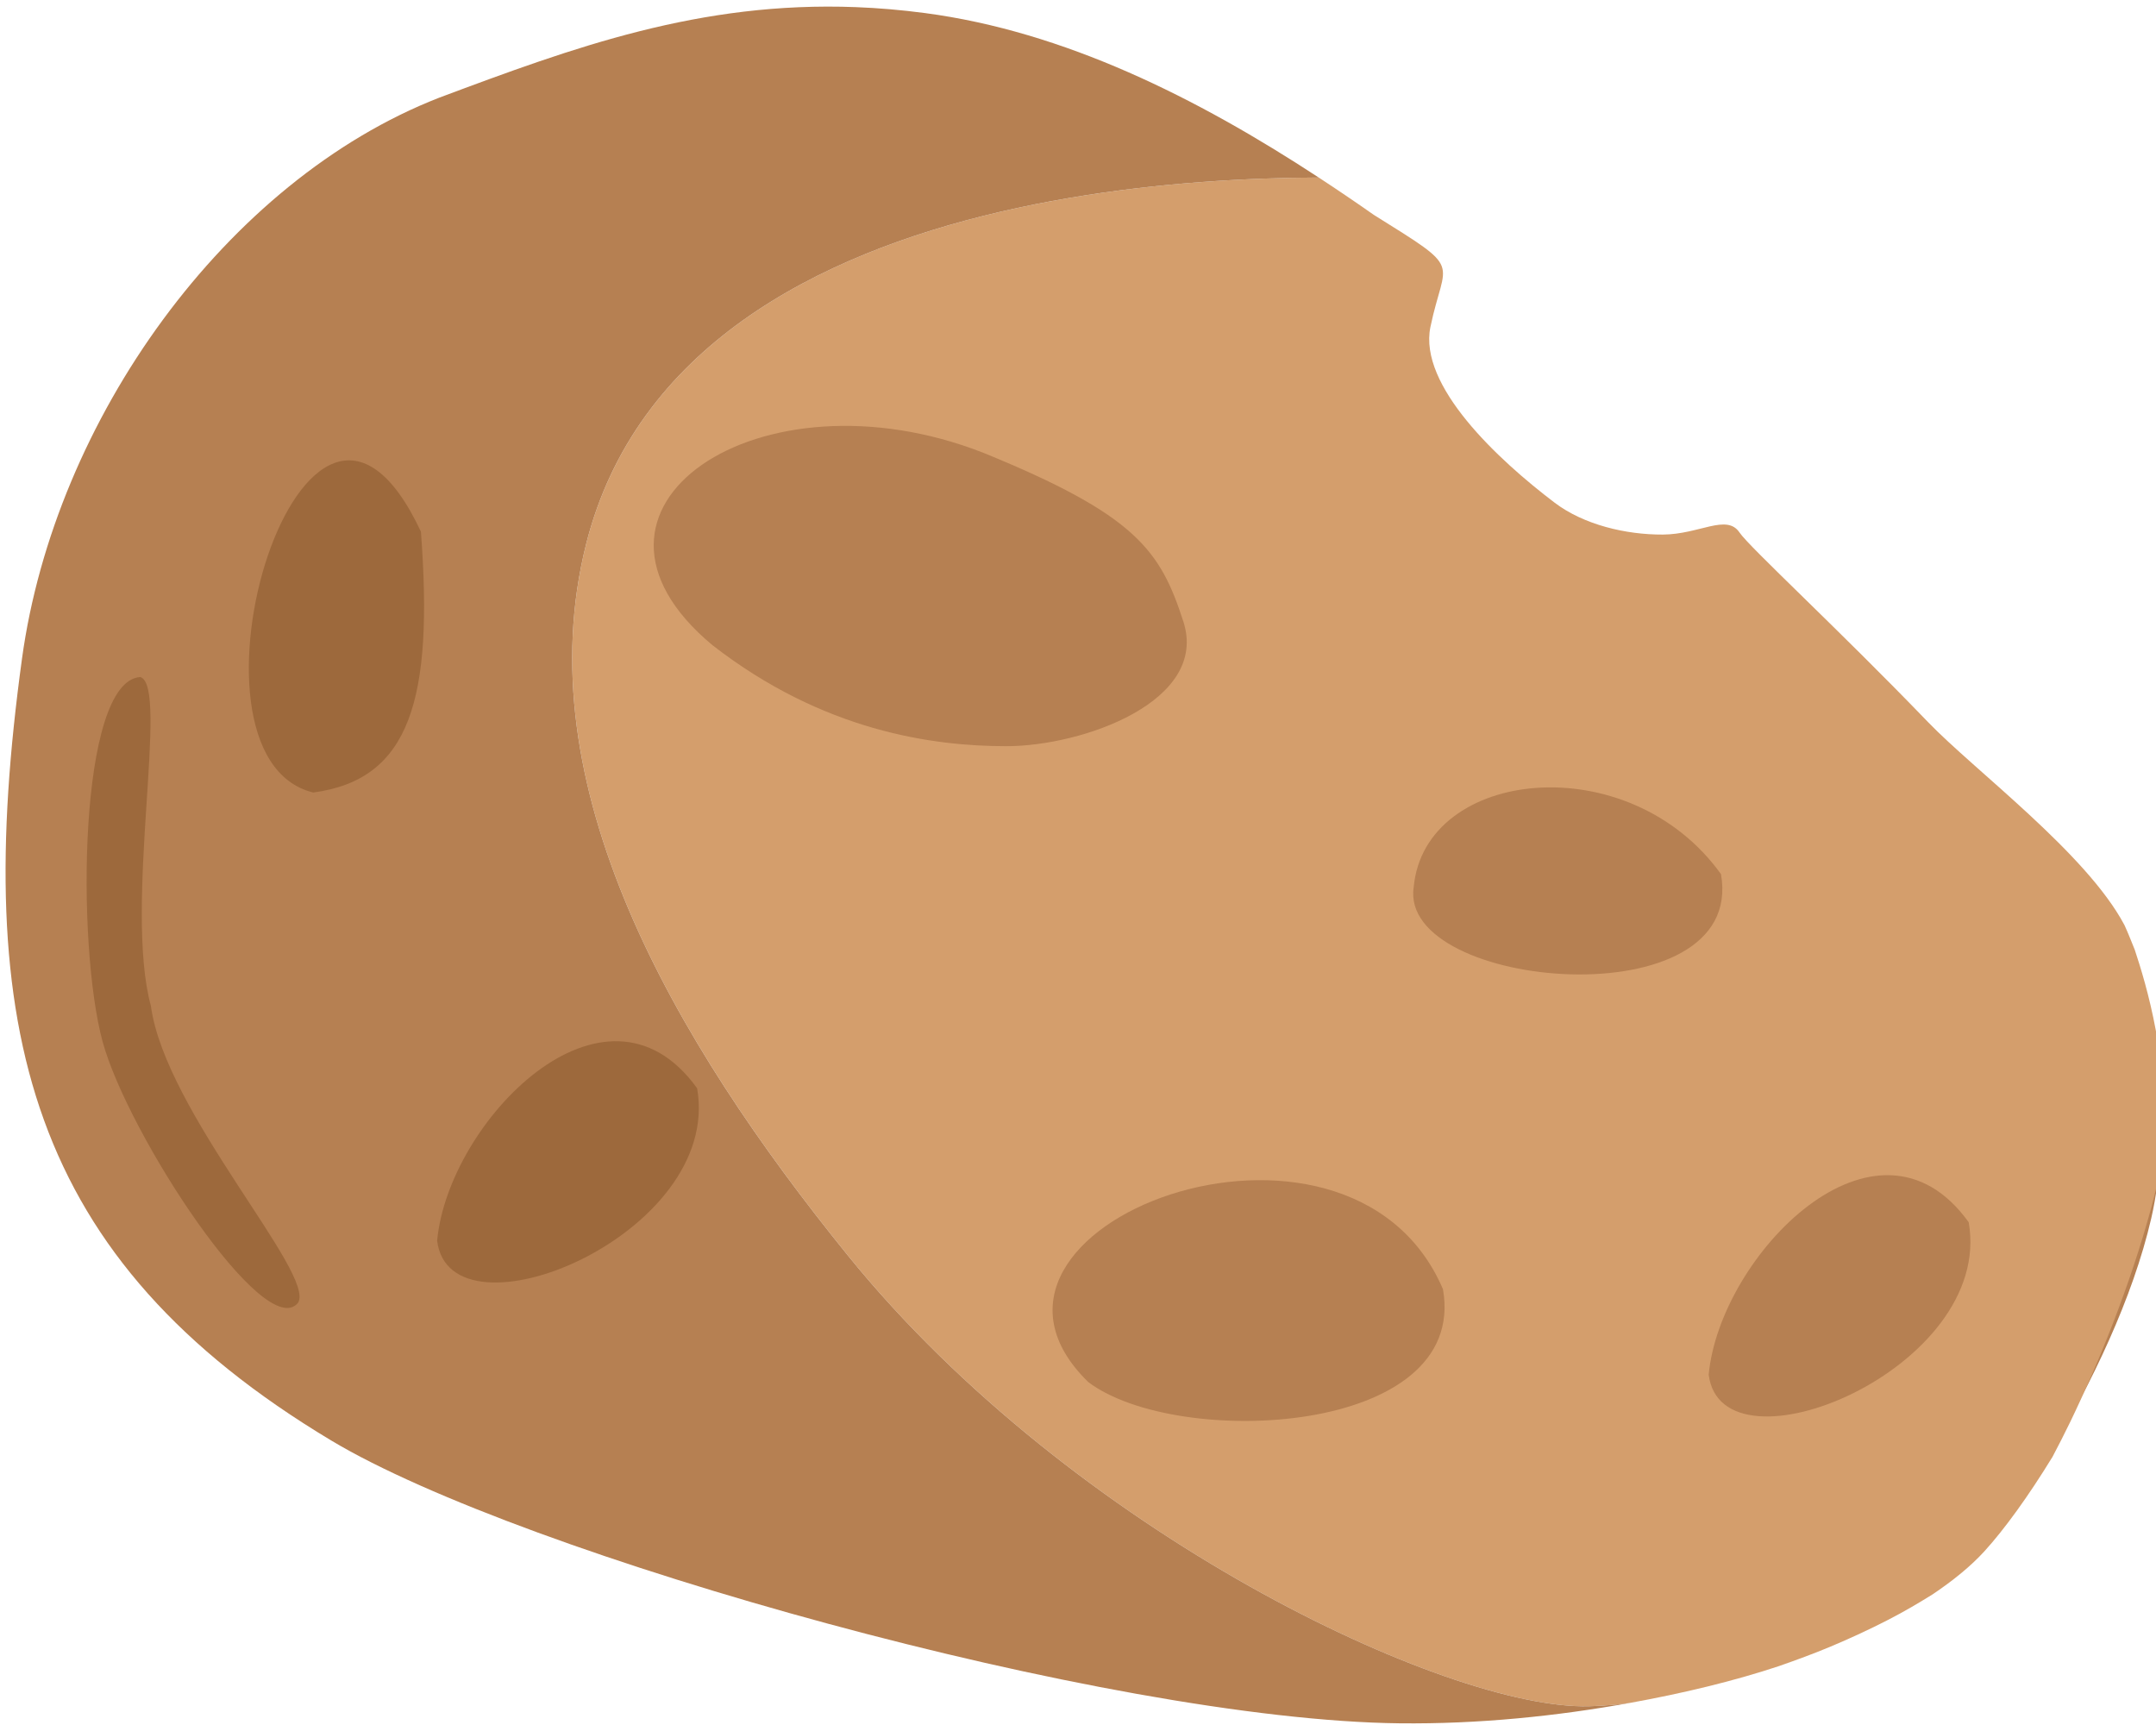 <?xml version="1.0" encoding="UTF-8" standalone="no"?>
<svg
   xmlns:osb="http://www.openswatchbook.org/uri/2009/osb"
   xmlns:dc="http://purl.org/dc/elements/1.1/"
   xmlns:cc="http://creativecommons.org/ns#"
   xmlns:rdf="http://www.w3.org/1999/02/22-rdf-syntax-ns#"
   xmlns:svg="http://www.w3.org/2000/svg"
   xmlns="http://www.w3.org/2000/svg"
   xmlns:sodipodi="http://sodipodi.sourceforge.net/DTD/sodipodi-0.dtd"
   xmlns:inkscape="http://www.inkscape.org/namespaces/inkscape"
   width="200mm"
   height="160mm"
   viewBox="0 0 200 160"
   version="1.1"
   id="svg960"
   inkscape:version="1.0.2-2 (e86c870879, 2021-01-15)"
   sodipodi:docname="rock.svg">
  <defs
     id="defs954">
    <linearGradient
       id="linearGradient12519"
       osb:paint="solid">
      <stop
         style="stop-color:#000000;stop-opacity:1;"
         offset="0"
         id="stop12517" />
    </linearGradient>
  </defs>
  <sodipodi:namedview
     id="base"
     pagecolor="#ffffff"
     bordercolor="#666666"
     borderopacity="1.0"
     inkscape:pageopacity="0.0"
     inkscape:pageshadow="2"
     inkscape:zoom="0.25"
     inkscape:cx="596.72477"
     inkscape:cy="538.5"
     inkscape:document-units="mm"
     inkscape:current-layer="layer1"
     inkscape:document-rotation="0"
     showgrid="false"
     inkscape:snap-nodes="false"
     inkscape:window-width="1366"
     inkscape:window-height="715"
     inkscape:window-x="-8"
     inkscape:window-y="-8"
     inkscape:window-maximized="1" />
  <g
     inkscape:label="Layer 1"
     inkscape:groupmode="layer"
     id="layer1">
    <path
       id="path1537"
       style="fill:#b68052;fill-opacity:1;fill-rule:evenodd;stroke:none;stroke-width:0.316px;stroke-linecap:butt;stroke-linejoin:miter;stroke-opacity:1"
       d="m 178.996,147.553 c -1.282,0.799 -2.626,1.591 -4.097,2.348 -1.693,0.872 -3.492,1.708 -5.352,2.489 -1.563,0.656 -3.183,1.247 -4.806,1.814 5.609,-1.858 10.489,-4.12 14.255,-6.651 z" />
    <path
       id="path14272"
       style="fill:#b68052;fill-opacity:1;fill-rule:evenodd;stroke:none;stroke-width:0.316px;stroke-linecap:butt;stroke-linejoin:miter;stroke-opacity:1"
       d="m 200.405,106.9 c -0.342,1.664 -0.746,3.35 -1.209,5.04 -0.475,1.737 -1.007,3.477 -1.58,5.199 -0.573,1.722 -1.187,3.427 -1.828,5.092 -0.641,1.665 -1.307,3.291 -1.986,4.857 -0.678,1.565 -1.369,3.071 -2.055,4.493 -0.553,1.147 -1.098,2.197 -1.638,3.226 3.892,-6.363 7.756,-14.46 9.45,-21.799 0.483,-2.093 0.713,-4.123 0.846,-6.108 z" />
    <path
       id="path14270"
       style="fill:#b68052;fill-opacity:1;fill-rule:evenodd;stroke:none;stroke-width:0.316px;stroke-linecap:butt;stroke-linejoin:miter;stroke-opacity:1"
       d="m 196.755,85.537 c 0.014,0.031 0.032,0.063 0.047,0.094 0.34,0.744 0.622,1.481 0.924,2.22 -0.041,-0.123 -0.108,-0.363 -0.145,-0.473 -0.201,-0.602 -0.494,-1.218 -0.826,-1.841 z" />
    <g
       id="g14277"
       transform="matrix(1.206,0,0,1.186,-11.142,-74.312)">
      <g
         id="g14282">
        <g
           id="g14286">
          <path
             id="path14268"
             style="fill:#d49e6c;fill-opacity:1;fill-rule:evenodd;stroke:none;stroke-width:1px;stroke-linecap:butt;stroke-linejoin:miter;stroke-opacity:1"
             d="m 417.637,288.834 c -0.088,2.9e-4 -0.156,-0.002 -0.244,-0.002 -5,0.019 -10.35,0.118 -15.977,0.328 -5.626,0.21 -11.528,0.531 -17.635,0.992 -6.107,0.461 -12.417,1.063 -18.859,1.836 -6.442,0.773 -13.015,1.719 -19.646,2.865 -6.632,1.146 -13.322,2.494 -19.998,4.074 -6.676,1.58 -13.339,3.394 -19.914,5.469 -6.575,2.075 -13.062,4.412 -19.391,7.043 -3.164,1.315 -6.288,2.704 -9.363,4.17 -3.075,1.466 -6.102,3.007 -9.07,4.631 -2.968,1.623 -5.878,3.328 -8.721,5.117 -2.843,1.789 -5.621,3.663 -8.32,5.625 -2.7,1.962 -5.321,4.012 -7.859,6.154 -2.538,2.143 -4.991,4.378 -7.35,6.709 -2.358,2.331 -4.623,4.758 -6.783,7.285 -2.16,2.527 -4.216,5.154 -6.16,7.885 -1.944,2.73 -3.776,5.564 -5.486,8.506 -1.71,2.942 -3.298,5.99 -4.756,9.15 -1.458,3.16 -2.784,6.432 -3.971,9.818 -1.187,3.387 -2.235,6.889 -3.133,10.51 -1.102,4.443 -1.969,8.902 -2.613,13.371 -0.644,4.469 -1.064,8.949 -1.275,13.438 -0.211,4.488 -0.212,8.984 -0.016,13.484 0.196,4.5 0.589,9.005 1.168,13.51 0.579,4.505 1.342,9.011 2.277,13.514 0.935,4.502 2.042,9.001 3.309,13.494 1.267,4.493 2.695,8.979 4.268,13.455 1.573,4.476 3.291,8.941 5.145,13.393 1.854,4.452 3.842,8.89 5.951,13.311 2.109,4.42 4.339,8.823 6.678,13.205 2.339,4.382 4.788,8.744 7.332,13.08 2.544,4.336 5.183,8.646 7.906,12.93 5.447,8.567 11.228,17.022 17.24,25.334 C 268.381,590.83 274.625,599 281,607 c 4.084,5.126 8.339,10.134 12.734,15.02 4.396,4.885 8.931,9.647 13.584,14.281 4.653,4.634 9.422,9.14 14.277,13.512 4.855,4.372 9.799,8.609 14.803,12.707 5.004,4.098 10.067,8.054 15.166,11.867 5.099,3.813 10.232,7.481 15.371,10.998 5.139,3.517 10.283,6.883 15.408,10.092 5.125,3.209 10.23,6.262 15.287,9.152 5.057,2.89 10.067,5.617 15.002,8.178 4.935,2.561 9.794,4.954 14.553,7.174 4.758,2.22 9.415,4.266 13.943,6.133 4.528,1.867 8.927,3.557 13.17,5.061 4.243,1.504 8.33,2.822 12.234,3.951 3.904,1.129 7.626,2.067 11.137,2.811 3.511,0.743 6.813,1.291 9.877,1.637 3.064,0.346 5.891,0.49 8.453,0.428 2.562,-0.062 5.216,-0.229 7.945,-0.492 1.392,-0.134 2.853,-0.362 4.281,-0.545 15.152,-2.802 29.711,-6.343 42.912,-10.789 5.086,-1.808 10.162,-3.69 15.061,-5.781 5.829,-2.488 11.466,-5.152 16.771,-7.93 4.608,-2.412 8.822,-4.937 12.838,-7.482 5.928,-4.05 11.073,-8.288 15.043,-12.713 5.778,-6.44 12.796,-16.281 19.783,-27.898 1.694,-3.28 3.399,-6.624 5.133,-10.279 2.15,-4.534 4.313,-9.33 6.439,-14.318 2.126,-4.989 4.215,-10.17 6.223,-15.477 2.008,-5.307 3.933,-10.738 5.729,-16.227 1.796,-5.489 3.462,-11.034 4.951,-16.568 1.45,-5.387 2.716,-10.758 3.787,-16.061 1.807,-27.517 -5.061,-50.465 -8.396,-60.699 -0.946,-2.355 -1.83,-4.702 -2.895,-7.074 -0.045,-0.1 -0.101,-0.201 -0.146,-0.301 -11.055,-21.124 -43.351,-45.45 -56.988,-59.84 -26.036,-27.474 -51.884,-51.663 -54.68,-55.91 -3.72,-5.651 -11.619,0.537 -22.281,0.592 -10.662,0.055 -22.907,-2.869 -31.381,-9.398 -16.378,-12.621 -39.592,-34.543 -36.068,-51.869 4.17,-20.509 10.07,-16.248 -16.459,-33.1 -5.245,-3.743 -10.573,-7.415 -15.965,-11.006 z"
             transform="scale(0.265)" />
          <path
             id="path14266"
             style="fill:#b68052;fill-opacity:1;fill-rule:evenodd;stroke:none;stroke-width:1px;stroke-linecap:butt;stroke-linejoin:miter;stroke-opacity:1"
             d="M 283.332,238.549 C 237.975,236.767 201.479,250.388 162.367,265.266 100.49,289.768 50.766,360.287 41.25,430.812 c -14.737,109.214 1.857,177.139 89.748,230.748 55.441,33.816 225.664,82.549 310.205,83.473 22.724,0.248 45.499,-2.09 67.023,-6.07 -1.428,0.183 -2.889,0.411 -4.281,0.545 C 501.216,739.771 498.562,739.938 496,740 c -2.562,0.062 -5.389,-0.082 -8.453,-0.428 -3.064,-0.346 -6.366,-0.894 -9.877,-1.637 -3.511,-0.743 -7.232,-1.682 -11.137,-2.811 -3.904,-1.129 -7.991,-2.447 -12.234,-3.951 -4.243,-1.504 -8.642,-3.193 -13.17,-5.061 -4.528,-1.867 -9.185,-3.913 -13.943,-6.133 -4.758,-2.22 -9.618,-4.613 -14.553,-7.174 -4.935,-2.561 -9.945,-5.287 -15.002,-8.178 -5.057,-2.89 -10.162,-5.943 -15.287,-9.152 -5.125,-3.209 -10.269,-6.575 -15.408,-10.092 -5.139,-3.517 -10.273,-7.185 -15.371,-10.998 -5.099,-3.813 -10.162,-7.769 -15.166,-11.867 -5.004,-4.098 -9.947,-8.336 -14.803,-12.707 -4.855,-4.372 -9.625,-8.878 -14.277,-13.512 -4.653,-4.634 -9.188,-9.396 -13.584,-14.281 C 289.339,617.134 285.084,612.126 281,607 c -6.375,-8 -12.619,-16.17 -18.631,-24.482 -6.012,-8.312 -11.794,-16.767 -17.24,-25.334 -2.723,-4.283 -5.362,-8.593 -7.906,-12.93 -2.544,-4.336 -4.993,-8.698 -7.332,-13.08 -2.339,-4.382 -4.569,-8.785 -6.678,-13.205 -2.109,-4.42 -4.098,-8.859 -5.951,-13.311 -1.854,-4.452 -3.572,-8.917 -5.145,-13.393 -1.573,-4.476 -3.001,-8.962 -4.268,-13.455 -1.267,-4.493 -2.373,-8.992 -3.309,-13.494 -0.935,-4.502 -1.699,-9.009 -2.277,-13.514 -0.579,-4.505 -0.972,-9.009 -1.168,-13.51 -0.196,-4.5 -0.195,-8.996 0.016,-13.484 0.211,-4.488 0.631,-8.968 1.275,-13.438 0.644,-4.469 1.511,-8.928 2.613,-13.371 0.898,-3.621 1.946,-7.123 3.133,-10.51 1.187,-3.387 2.513,-6.658 3.971,-9.818 1.458,-3.16 3.046,-6.209 4.756,-9.15 1.71,-2.942 3.542,-5.775 5.486,-8.506 1.944,-2.73 4,-5.358 6.16,-7.885 2.16,-2.527 4.425,-4.954 6.783,-7.285 2.358,-2.331 4.812,-4.566 7.35,-6.709 2.538,-2.143 5.16,-4.192 7.859,-6.154 2.7,-1.962 5.477,-3.836 8.32,-5.625 2.843,-1.789 5.752,-3.494 8.721,-5.117 2.968,-1.623 5.995,-3.165 9.07,-4.631 3.075,-1.466 6.199,-2.855 9.363,-4.17 6.328,-2.631 12.816,-4.968 19.391,-7.043 6.575,-2.075 13.238,-3.888 19.914,-5.469 6.676,-1.58 13.366,-2.928 19.998,-4.074 6.632,-1.146 13.205,-2.092 19.646,-2.865 6.442,-0.773 12.753,-1.375 18.859,-1.836 6.107,-0.461 12.009,-0.782 17.635,-0.992 5.626,-0.21 10.976,-0.309 15.977,-0.328 0.088,-3.4e-4 0.156,0.002 0.244,0.002 -35.369,-23.558 -73.801,-43.092 -114.291,-48.537 -6.875,-0.924 -13.534,-1.494 -20.014,-1.748 z"
             transform="scale(0.265)" />
        </g>
      </g>
    </g>
    <path
       style="fill:#9d693c;fill-opacity:1;stroke:none;stroke-width:0.316px;stroke-linecap:butt;stroke-linejoin:miter;stroke-opacity:1"
       d="M 9.528,96.652 C 11.901,105.29 24.594,124.618 27.649,120.836 29.321,118.172 15.332,103.153 14,93.318 11.45,83.979 15.741,63.613 13.015,62.797 7.258,63.158 7.075,87.721 9.528,96.652 Z"
       id="path14386"
       sodipodi:nodetypes="scccs" />
    <path
       style="fill:#b68052;fill-opacity:1;stroke:none;stroke-width:0.316px;stroke-linecap:butt;stroke-linejoin:miter;stroke-opacity:1"
       d="m 66.09,59.842 c 10.276,7.99 20.45,9.369 27.264,9.369 7.095,0 18.81,-4.173 16.419,-11.562 -2.128,-6.578 -4.358,-9.867 -18.548,-15.648 -20.755,-8.134 -40.439,5.111 -25.136,17.841 z"
       id="path1555"
       sodipodi:nodetypes="csscc" />
    <path
       style="fill:#9d693c;fill-opacity:1;stroke:none;stroke-width:0.316px;stroke-linecap:butt;stroke-linejoin:miter;stroke-opacity:1"
       d="M 29.057,73.508 C 38.071,72.31 40.216,64.831 39.046,49.311 28.316,26.401 15.226,70.119 29.057,73.508 Z"
       id="path14301"
       sodipodi:nodetypes="ccc" />
    <path
       style="fill:#b68052;fill-opacity:1;stroke:none;stroke-width:0.316px;stroke-linecap:butt;stroke-linejoin:miter;stroke-opacity:1"
       d="m 100.966,128.203 c 8.283,6.229 35.279,4.979 32.89,-8.625 -8.781,-20.514 -47.696,-5.785 -32.89,8.625 z"
       id="path14301-6"
       sodipodi:nodetypes="ccc" />
    <path
       style="fill:#b68052;fill-opacity:1;stroke:none;stroke-width:0.316px;stroke-linecap:butt;stroke-linejoin:miter;stroke-opacity:1"
       d="m 131.142,82.278 c -1.462,9.583 30.893,12.406 28.505,-1.198 -8.537,-11.889 -27.475,-9.858 -28.505,1.198 z"
       id="path14301-6-3"
       sodipodi:nodetypes="ccc" />
    <path
       style="fill:#b68052;fill-opacity:1;stroke:none;stroke-width:0.316px;stroke-linecap:butt;stroke-linejoin:miter;stroke-opacity:1"
       d="m 158.506,127.504 c 1.218,9.823 26.508,-0.532 24.119,-14.135 -8.537,-11.889 -23.089,3.079 -24.119,14.135 z"
       id="path14301-6-3-2"
       sodipodi:nodetypes="ccc" />
    <path
       style="fill:#9d693c;fill-opacity:1;stroke:none;stroke-width:0.316px;stroke-linecap:butt;stroke-linejoin:miter;stroke-opacity:1"
       d="m 40.55,115.08 c 1.218,9.823 26.508,-0.532 24.119,-14.135 -8.537,-11.889 -23.089,3.079 -24.119,14.135 z"
       id="path14301-6-3-2-7"
       sodipodi:nodetypes="ccc" />
  </g>
  <g
     inkscape:groupmode="layer"
     id="layer2"
     inkscape:label="Layer 2" />
</svg>
